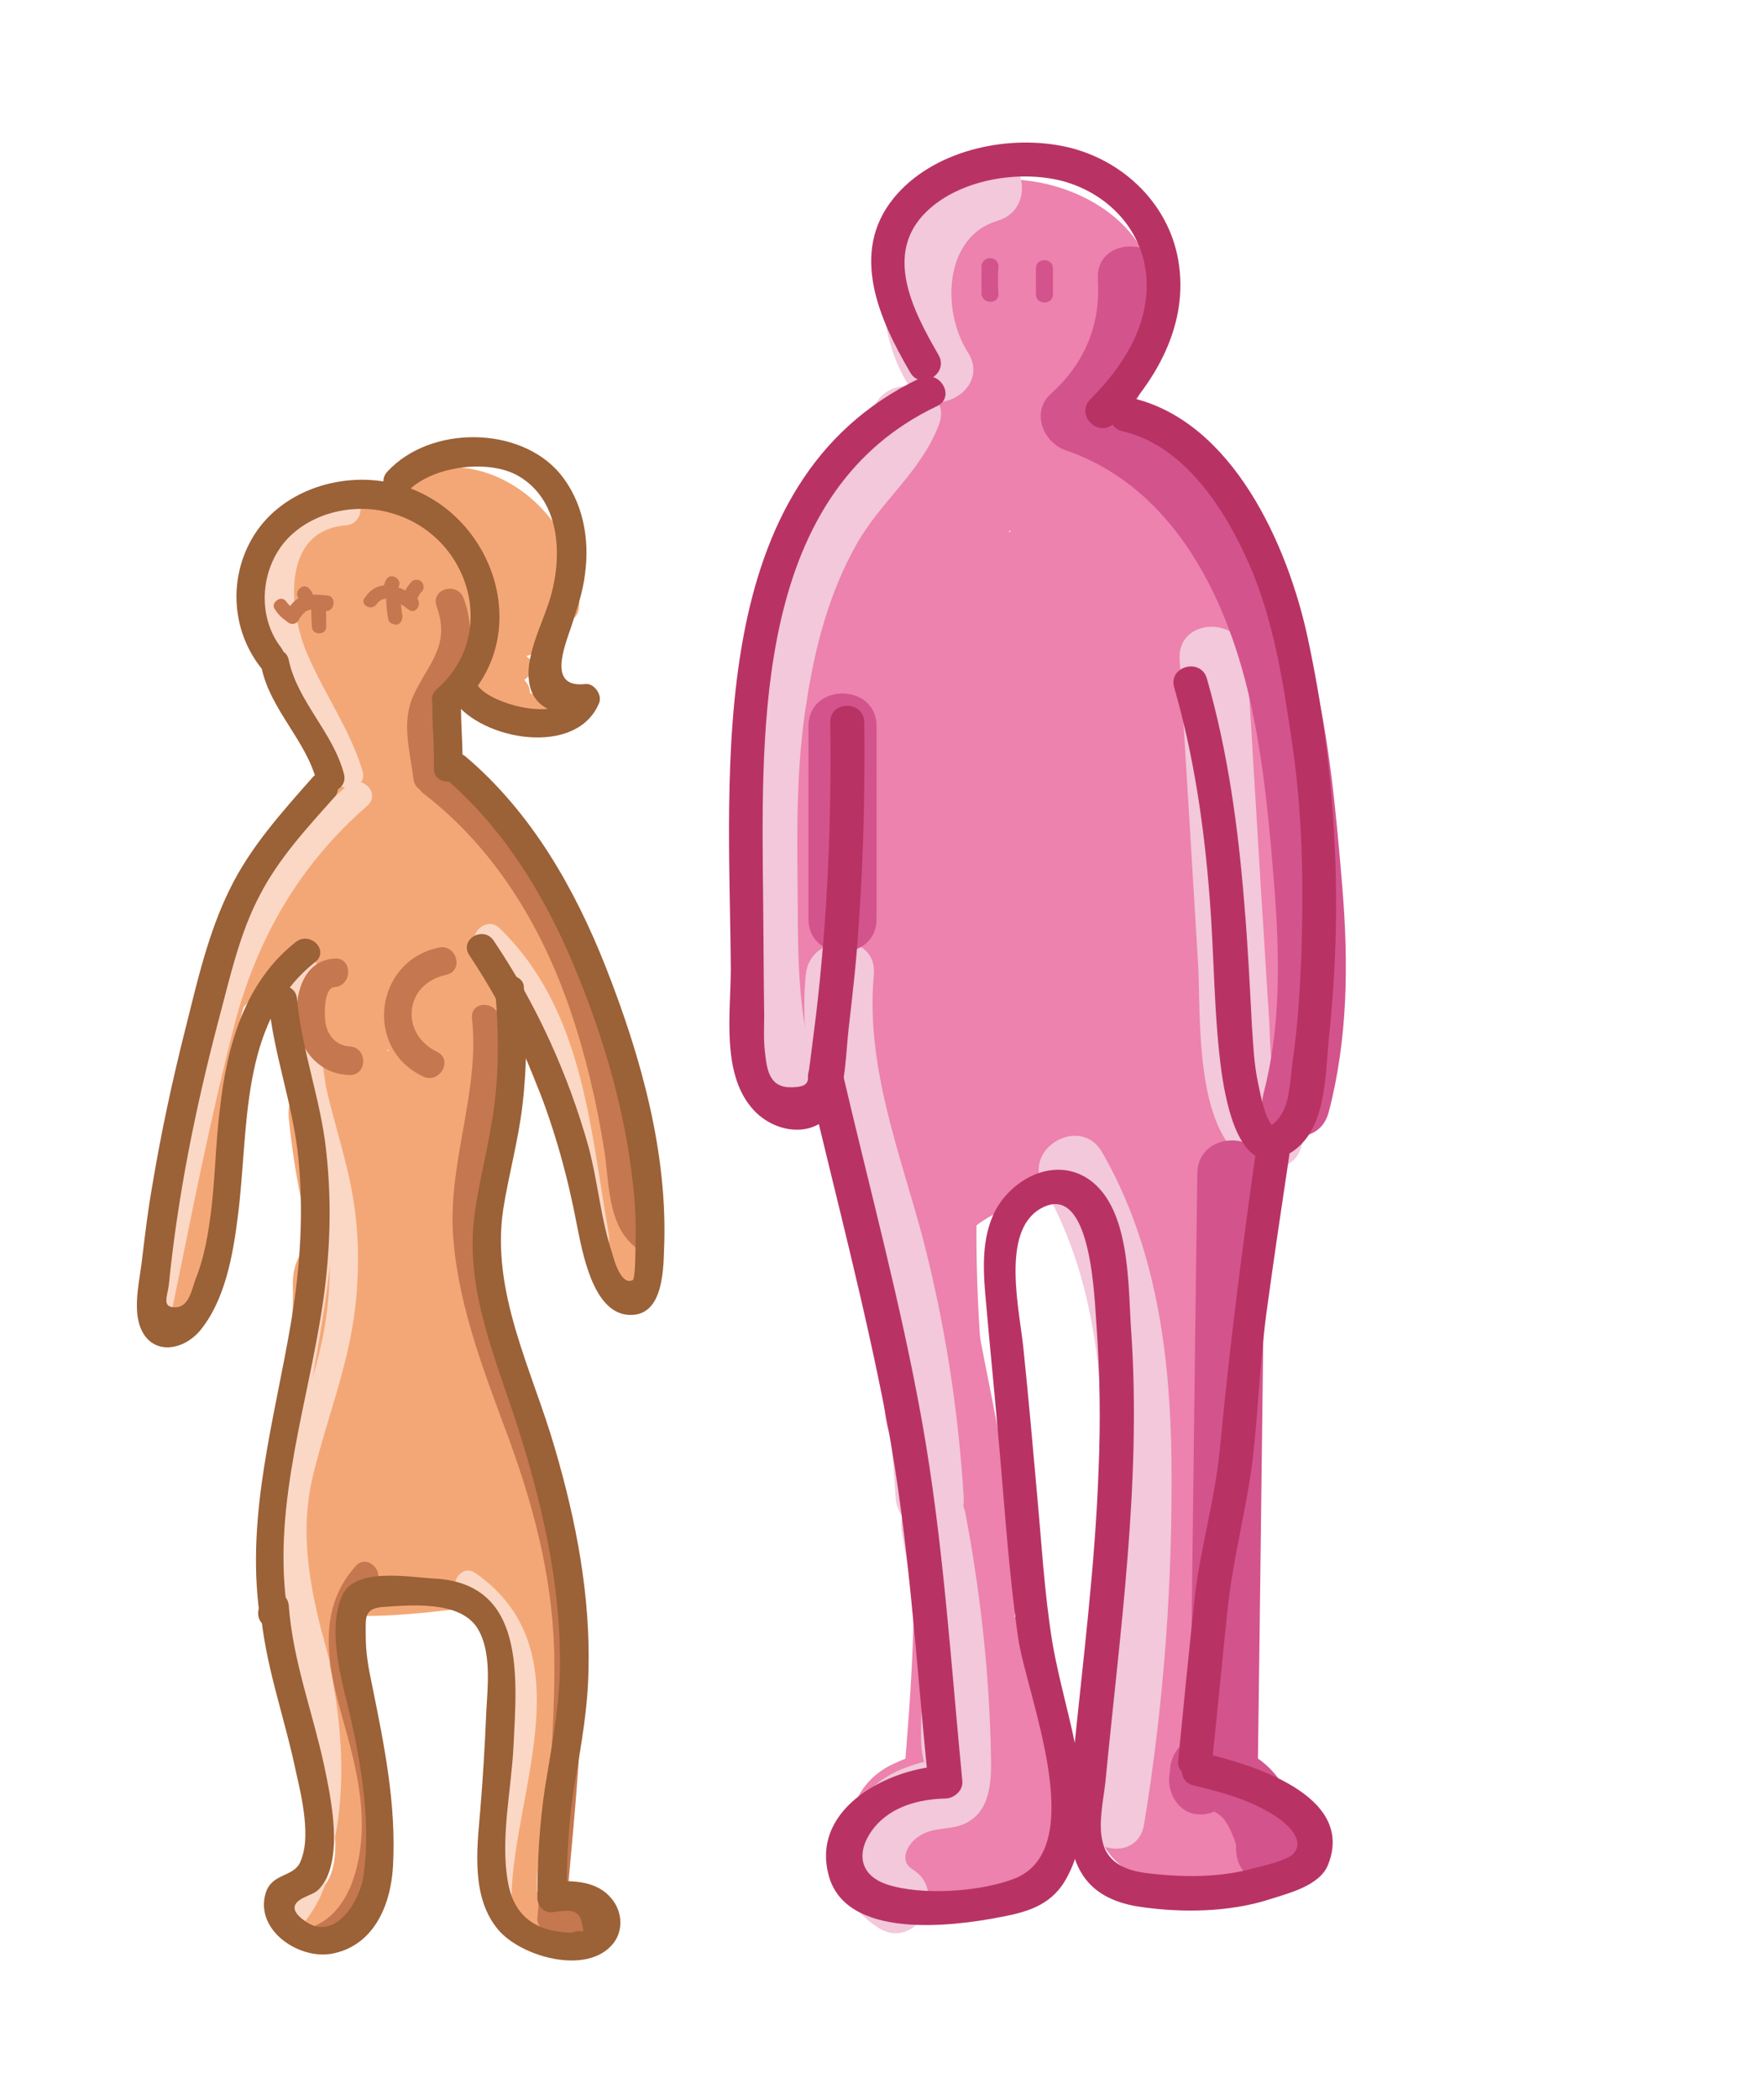 <?xml version="1.0" encoding="utf-8"?>
<!-- Generator: Adobe Illustrator 23.0.3, SVG Export Plug-In . SVG Version: 6.00 Build 0)  -->
<svg version="1.1" id="Calque_1" xmlns="http://www.w3.org/2000/svg" xmlns:xlink="http://www.w3.org/1999/xlink" x="0px" y="0px"
	 viewBox="0 0 259 308.1" style="enable-background:new 0 0 259 308.1;" xml:space="preserve">
<style type="text/css">
	.st0{fill:#EC82AD;}
	.st1{fill:#F2C8DA;}
	.st2{fill:#D3538D;}
	.st3{fill:#B83364;}
	.st4{fill:#F4A776;}
	.st5{fill:#FBD8C5;}
	.st6{fill:#C5774F;}
	.st7{fill:#9B6137;}
</style>
<g>
	<g>
		<g>
			<path class="st0" d="M143.8,44.1c2.5-0.4,0.1-0.4,1.5-2.1c0,0,0.9-0.1,1.1-0.2c2-0.9,6.7-0.2,8.1,1.7c0.6,0.9,0.8,1.9,0.9,3
				c0.1,0.9,0,1.8-0.3,2.6c-1,1.8-0.4,2.3,2,1.3c-0.2,0.5-5.7-6.2-6.1-7.1c0.3,1.3,0.7,2.5,1,3.8c0-0.4,0-0.7-0.1-1.1
				c-0.7,1.8-1.5,3.5-2.2,5.3c0.2-0.3,0.5-0.5,0.7-0.8c-2.4,0.6-4.8,1.3-7.3,1.9c0.3,0,0.6,0.1,0.9,0.1c4,0.6,8-1,9.2-5.2
				c1-3.5-1.2-8.6-5.2-9.2c-7.9-1.1-13.7,5.5-9.8,13.2c2.7,5.3,7.8,10.5,13.2,13c15.7,6.9,22-16.6,16.5-27.2
				c-5.5-10.7-23.9-14.7-33-6.1c-4.7,4.4-6.1,11.9-4.2,17.9c2.4,7.5,9.5,10.7,16.8,9.6c4-0.6,6.2-5.6,5.2-9.2
				C151.8,45,147.8,43.5,143.8,44.1L143.8,44.1z"/>
		</g>
	</g>
	<g>
		<g>
			<path class="st0" d="M143.7,50.3c0.8,1.1,2.6,3.1,2.6,4.6c0.3-1.3,0.7-2.5,1-3.8c0.9-1.3,0.2-0.3-0.7,0.3c-1,0.6-1.9,1.2-2.9,1.7
				c-2.2,1.2-4.4,2.4-6.7,3.4c-4,1.9-6.4,4.3-8.3,8.2c-4.2,8.8-9,17.8-11.1,27.3c-2.3,10.2-3,20.9-4.3,31.2
				c-1.4,10.8-3.1,21.6-2.8,32.5c0.3,9.6,15.3,9.6,14.9,0c-0.4-11.8,1.7-23.7,3.1-35.4c1.4-11.2,2-22.8,6.2-33.3
				c1.9-4.7,4.2-9.3,6.4-13.9c1-2.2,1.1-2.6,3.3-3.7c2.3-1.1,4.5-2.2,6.7-3.4c4.8-2.7,9.9-5.8,10-12c0-5.4-3.8-10.2-7-14.3
				c-2.5-3.2-7.9-2.6-10.6,0C140.5,42.8,141.2,47.1,143.7,50.3L143.7,50.3z"/>
		</g>
	</g>
	<g>
		<g>
			<path class="st0" d="M125.3,150.6c1.2-10.8,2.7-22.1,7-32.2c1.9-4.6,4.6-9.9,8.5-13.1c4-3.2,10.2-3.2,15-2.2
				c10.4,2.1,15.1,10.2,18.7,19.5c4.5,11.7,3.4,24.5,2.5,36.7c5,0,10,0,14.9,0c0.9-14.6,0.5-29.3-1.2-43.9
				c-1.7-13.7-3.6-28.3-11.2-40.1c-6.6-10.4-19.6-21.2-32.4-14.7c-5.8,3-11.5,8-16,12.7c-4.7,4.9-7.9,10.6-8.1,17.5
				c-0.2,5.8,6.5,9.2,11.2,6.5c6.5-3.7,14.2-4.7,21.5-4.9c7-0.2,14.1,0.5,19.2,5.7c3.5-3.5,7-7,10.6-10.6
				c-8.4-6.8-17.2-13.1-26.5-18.7c-6.6-4-13.6,3.8-10.2,10.2c2.6,5,7.8,8.7,11.5,13c4,4.7,7.5,9.7,10.7,14.9
				c5,8.2,17.9,0.7,12.9-7.5c-3.3-5.3-6.9-10.4-10.8-15.2c-1.9-2.3-3.8-4.5-5.8-6.6c-1.7-1.8-4.4-3.8-5.6-6
				c-3.4,3.4-6.8,6.8-10.2,10.2c8.2,5,16,10.4,23.5,16.4c7.3,5.9,17.6-3.6,10.6-10.6c-7.5-7.4-17.7-10.2-28-10.1
				c-10.5,0.1-21.6,1.7-30.9,7c3.7,2.2,7.5,4.3,11.2,6.5c0.1-4.1,3.9-7.2,6.7-9.7c2.7-2.4,7.6-8,11.6-7.3c3.7,0.6,7.4,5.1,9.4,7.9
				c2.9,4,4.7,8.5,6.1,13.2c6,20.5,6.4,43.3,5.1,64.5c-0.6,9.6,14.2,9.5,14.9,0c1.3-16,1.4-31.7-5.5-46.6
				c-2.7-5.8-5.3-11.4-10.2-15.5c-5.7-4.8-12.4-8-19.8-9c-7.1-0.9-14.9-0.4-21.3,3.2c-6.3,3.5-10.7,9.9-13.9,16.1
				c-6.9,13.4-9,28.4-10.7,43.2c-0.5,4,3.8,7.5,7.5,7.5C122.3,158.1,124.9,154.7,125.3,150.6L125.3,150.6z"/>
		</g>
	</g>
	<g>
		<g>
			<path class="st0" d="M123.8,158.2c9.5,4.8,21,5.2,31.5,5c9.8-0.2,21.6-2,26.6-11.8c6.6-12.9-10.8-14.8-19.2-15.2
				c-9.9-0.5-22.5,2.6-31-3.8c-1.3,4.6-2.5,9.3-3.8,13.9c11-1.1,21.9-0.9,32.8,0.9c4.3,0.7,9.5,2.2,13.8,0.9c4.9-1.4,6.6-6,7.1-10.7
				c0.5-4.2,0.8-9.6-2.4-13c-3.4-3.6-9.1-2.9-13.5-2.6c-5.2,0.4-10.5,1.3-15.6,2.2c-3.5,0.6-9.6,2.8-11.3-1.2c0.3,1.3,0.7,2.5,1,3.8
				c0-0.2,0-0.5,0-0.7c-0.7,1.8-1.5,3.5-2.2,5.3c-3,1.4-3.2,1.9-0.5,1.4c1.3-0.1,2.5-0.1,3.8-0.2c2.5-0.1,5,0,7.5,0.1
				c4,0.2,7.8,0.6,11.8,0.1c7.4-0.9,16.2-5.7,19.8-12.6c5.2-9.8-5.4-15.2-13.6-15.7c-9.1-0.6-17.6,3.2-26,5.9
				c-9.1,3-5.2,17.4,4,14.4c4.4-1.4,8.8-3.2,13.3-4.4c1.8-0.5,3.6-0.9,5.5-1c1.3-0.1,4.8,0.8,4.3-0.4c-0.3-1.9-0.5-3.8-0.8-5.8
				c-0.6,2.4-5.9,4.5-8,4.8c-4.5,0.7-9.4-0.3-13.9-0.4c-7-0.1-21.5-0.9-19.6,10.2c1.5,9.2,11.6,12.8,19.8,12.2
				c9.4-0.7,18.8-4.2,28.4-3.1c-1.3-0.3-2.5-0.7-3.8-1c0.3,0.2,0.5,0.3,0.8,0.5c-1.1-1.5-2.3-3-3.4-4.5c0.5,1.4-0.6,4.3-0.1,5.3
				c5.2-2.4,6.4-3.5,3.7-3.5c-0.8,0-1.5-0.1-2.3-0.2c-4.3-0.5-8.6-1.4-12.9-1.9c-9.1-1-18.2-1-27.3-0.1c-7.6,0.8-9.8,9.4-3.8,13.9
				c6.6,5,14.9,5.9,22.9,5.8c4.3,0,8.5-0.2,12.8-0.1c1.8,0.1,3.7,0.2,5.5,0.3c1.2,0.1,2.4,0.2,3.6,0.3c1.9,0.7,2,0.2,0.2-1.5
				c-0.3-1.9-0.5-3.8-0.8-5.8c-1.1,5-13.6,3.9-17.1,3.9c-6.5-0.1-14.1,0-20-3C122.7,140.9,115.2,153.8,123.8,158.2L123.8,158.2z"/>
		</g>
	</g>
	<g>
		<g>
			<path class="st0" d="M147.1,112.1c-0.5,2.5-0.1,3.2,1.1,2.1c0.9-0.6,1.8-1,2.8-1.3s2-0.6,3-0.7c1.9,0.2,2.2,0,1-0.4
				c1.1-4.2,2.2-8.3,3.3-12.5c-12.9,1.9-29.2,8.4-34.5,21.3c-1.5,3.8,1.7,8.2,5.2,9.2c4.3,1.2,7.7-1.5,9.2-5.2
				c1.3-3.1,7.5-5.7,10.2-7c4.4-2.1,9.1-3.2,13.9-3.9c6.1-0.9,6.5-8.7,3.3-12.5c-6-6.9-18.1-4-24.9,0.1c-8.2,4.9-10.1,13.9-4.1,21.4
				c2.5,3.2,7.9,2.6,10.6,0C150.2,119.6,149.6,115.2,147.1,112.1L147.1,112.1z"/>
		</g>
	</g>
	<g>
		<g>
			<path class="st0" d="M120.5,164.2c1.5,5.9,3.8,13.6,8.1,18c2,2.1,5.3,3.3,8.2,2.5s4.5-3.3,6.8-5c3.8-2.8,8.9-4.1,13.6-3.5
				c5.6,0.7,9.9,5.2,15.8,4.1c11.8-2.3,18.2-25.1,3-26.6c-3.2-0.3-6.3,0-9.4,0.9c-3.4,0.9-5.7,0.9-9.2,0.4c-7.3-1-14.6-1-22-0.1
				c-4,0.5-7.5,3.1-7.5,7.5c0,3.7,3.4,8,7.5,7.5c7-0.8,14-0.9,21,0c3.4,0.4,6.7,0.9,10.1,0.3c2.8-0.5,5.8-2.4,8.6-1.3
				c-1.5-1.1-3-2.3-4.5-3.4c0.1,0.2,0.2,0.5,0.3,0.7c-0.3-1.3-0.7-2.5-1-3.8c0,0.7-0.2,1.5-0.2,2.2c-0.1,0.5-0.3,1.1-0.4,1.6
				c0.8-0.1,1.5-0.2,2.3-0.4c0.1-0.3-5.6-2.6-6.3-2.9c-3.9-1.4-8.3-1.9-12.4-1.6c-4.2,0.3-8.1,1.2-12,2.9c-4,1.7-6.5,4.5-9.9,6.8
				c1.9-0.3,3.8-0.5,5.8-0.8c2.6,1.7,3.1,1.6,1.6-0.5c-0.5-1-1-2-1.4-3c-0.9-2.1-1.5-4.4-2.1-6.6C132.5,151,118.1,154.9,120.5,164.2
				L120.5,164.2z"/>
		</g>
	</g>
	<g>
		<g>
			<path class="st0" d="M126.5,179.5c1.3,14.8,6.2,28.9,7.3,43.7c0.6,7.6,0.4,15.2,0,22.8c-0.2,3.8-0.5,7.6-0.8,11.4
				c-0.1,1.3-0.2,2.5-0.4,3.8c0.9-1.2,1.8-2.4,2.6-3.7c-0.2-0.3-3.6,1.2-4,1.4c-6.4,2.9-8.5,10.7-4.1,16.4
				c4.5,5.8,12.3,5.3,18.7,3.8c7.5-1.7,11.7-6.4,12.2-14.2c0.5-7.3-3.2-13.5-4.1-20.5c-0.5-4-3.1-7.5-7.5-7.5c-3.6,0-8,3.4-7.5,7.5
				c0.7,5.5,2.6,10.5,3.8,16c0.2,1,0.4,1.9,0.4,2.9c0.1,0.7,0,1.4-0.2,2.1c0.5-0.5,1.1-0.9,1.6-1.4c0,0.1-3.3,0.9-3.6,0.9
				c-0.8,0.2-1.6,0.2-2.4,0.2c-1.3-0.1-1,0.3,0.8,1.1c0,1.3,0,2.6,0,4c-2.8,2.1-3.2,2.8-1.2,2c0.7-0.2,1.4-0.4,2-0.7
				c1.5-0.6,3-1.3,4.1-2.5c2.8-2.7,3-6.2,3.4-9.8c0.9-9.1,1.5-18.3,1.4-27.5c-0.2-17.9-6.1-34.6-7.6-52.2
				C140.6,170,125.6,169.9,126.5,179.5L126.5,179.5z"/>
		</g>
	</g>
	<g>
		<g>
			<path class="st0" d="M166.8,174.5c0,5.1,0,10.3,0,15.4c0,8.2,12.9,10.4,14.7,2c0.9-4.4,1.8-8.7,2.5-13.1c0.3-2.2,0.7-4.4,0.6-6.6
				c-0.1-1.5-0.9-3.5-0.7-4.9c0.5-4-3.8-7.5-7.5-7.5c-4.5,0-6.9,3.5-7.5,7.5c-0.4,3.1,0.9,5.9,0.4,9.1c-0.6,3.8-1.4,7.7-2.2,11.5
				c4.9,0.7,9.8,1.3,14.7,2c0-5.1,0-10.3,0-15.4C181.7,164.9,166.8,164.9,166.8,174.5L166.8,174.5z"/>
		</g>
	</g>
	<g>
		<g>
			<path class="st0" d="M162.2,169c0.3,12.3,0.7,24.6,1,36.9c0.2,6.4,0.5,12.7-0.1,19.1c-0.6,6-1.7,12-2.4,18
				c-0.7,5.8,0.5,11.6,0.2,17.5c-0.3,5.3-0.6,10.4,4.3,13.8c6.8,4.6,28.9,5.1,24.3-8.2c-3.1-9.1-17.5-5.2-14.4,4
				c0.1,0.2,0.1,0.4,0.2,0.7c0.3-1.9,0.5-3.8,0.8-5.8c-0.1,0.2-0.2,0.4-0.4,0.7c1.5-1.1,3-2.3,4.5-3.4c-0.8,0.2-6-0.4-6.2-0.1
				c1.2,2.8,1.7,3.2,1.6,1.4c0.1-1,0.1-1.9,0.2-2.9c0.2-4.5-0.5-8.9-0.5-13.4c0-8.3,2.5-16.7,3-25c1.1-17.5-0.6-35.5-1.1-53.1
				C176.9,159.5,161.9,159.4,162.2,169L162.2,169z"/>
		</g>
	</g>
	<g>
		<g>
			<path class="st0" d="M169.2,208.2c0.1,3.5-0.3,6.7-1.8,9.9c4.6,1.3,9.3,2.5,13.9,3.8c2-16.8,4.1-33.6,6.1-50.4
				c0.5-4-3.8-7.5-7.5-7.5c-4.4,0-7,3.4-7.5,7.5c-2,16.8-4.1,33.6-6.1,50.4c-0.9,7.4,10.8,10.2,13.9,3.8c2.7-5.6,4-11.2,3.9-17.4
				C184,198.6,169.1,198.5,169.2,208.2L169.2,208.2z"/>
		</g>
	</g>
	<g>
		<g>
			<path class="st0" d="M128.5,173.2c-0.4,11.6,0.1,23.2,1.5,34.7c0.5,4,3.1,7.5,7.5,7.5c3.7,0,8-3.4,7.5-7.5
				c-1.4-11.5-1.9-23.1-1.5-34.7C143.7,163.5,128.8,163.5,128.5,173.2L128.5,173.2z"/>
		</g>
	</g>
	<g>
		<g>
			<path class="st1" d="M143.9,22.7c-14.1,4.2-17.9,22.2-10.4,34c3.5,5.4,12.1,0.4,8.6-5c-3.9-6.1-3.5-17,4.4-19.3
				C152.7,30.5,150.1,20.8,143.9,22.7L143.9,22.7z"/>
		</g>
	</g>
	<g>
		<g>
			<path class="st1" d="M128.2,60c-1.4,3.7-4.9,6.4-7.3,9.4c-2.2,2.8-4.1,5.9-5.6,9.2c-3.7,8-5.8,16.6-7,25.3
				c-1.2,8.8-1.3,17.7-1.1,26.5c0.2,9.3,0,18.9,2.5,27.8c1.8,6.1,11.4,3.5,9.6-2.6c-2.4-8.3-2.1-17.4-2.2-26.1s-0.1-17.6,1.3-26.3
				c1.2-8,3.3-16.1,7.3-23.2c3.5-6.3,9.4-10.6,12.1-17.5C140.2,56.7,130.5,54.1,128.2,60L128.2,60z"/>
		</g>
	</g>
	<g>
		<g>
			<path class="st1" d="M118.3,143.1c-1.2,12.9,3,25.1,6.5,37.4c3.7,12.9,5.9,26,6.7,39.3c0.4,6.4,10.4,6.4,10,0
				c-0.8-13-2.8-25.8-6.1-38.4c-3.4-12.6-8.3-25-7.1-38.3C128.9,136.7,118.9,136.8,118.3,143.1L118.3,143.1z"/>
		</g>
	</g>
	<g>
		<g>
			<path class="st1" d="M132.4,224.9c1.4,7.6,2.4,15.3,2.9,23c0.2,3.1-0.5,7.9,0.4,10.8c-0.5,2.3,0,2.6,1.4,0.8
				c1.8-1.2,1.8-1.5-0.1-1c-1.4,0-2.8,0.5-4.1,1c-10.1,3.7-13.8,17.2-3.9,23.5c5.4,3.4,10.4-5.2,5-8.6c-2.1-1.3-0.7-3.7,0.7-4.7
				c1.9-1.4,3.8-1.1,5.8-1.6c4.8-1.3,5.1-6,5-10.2c-0.2-11.9-1.5-23.8-3.7-35.5C140.9,216,131.3,218.7,132.4,224.9L132.4,224.9z"/>
		</g>
	</g>
	<g>
		<g>
			<path class="st1" d="M153.2,174.2c7.3,12.7,8.8,27.3,8.8,41.7c0.1,16.4-1,32.9-3.6,49.2c-1,6.3,8.6,9,9.6,2.6
				c2.9-17.7,4.2-35.6,4-53.5c-0.2-15.6-2.3-31.4-10.2-45.1C158.6,163.6,150,168.6,153.2,174.2L153.2,174.2z"/>
		</g>
	</g>
	<g>
		<g>
			<path class="st1" d="M173.2,96.8c0.9,14.8,1.8,29.7,2.7,44.5c0.5,7.9-1,29.2,10.6,30.1c6.4,0.5,6.4-9.5,0-10
				c-0.3,0-0.5,0-0.8-0.1c1.2,0.5,2.3,1,3.5,1.5c-3-3-2.6-9.9-2.9-13.8c-0.4-5.8-0.7-11.6-1.1-17.4c-0.7-11.6-1.4-23.2-2.1-34.8
				C182.8,90.4,172.8,90.4,173.2,96.8L173.2,96.8z"/>
		</g>
	</g>
	<g>
		<g>
			<path class="st2" d="M161.2,41c0.4,6.7-1.9,12.3-6.9,16.8c-3,2.7-1.1,7.2,2.2,8.3c16.2,5.6,24,22.3,27.3,37.9
				c1.9,9,2.7,18.3,3.4,27.4c0.7,9.8,0.8,19.6-1.7,29.2c-1.6,6.2,8,8.9,9.6,2.6c2.8-10.7,2.9-21.8,2-32.8c-0.9-10.9-1.9-22-4.5-32.7
				c-4.5-18.1-15.2-35.1-33.5-41.4c0.7,2.8,1.5,5.5,2.2,8.3c6.8-6.1,10.4-14.8,9.8-23.8C170.8,34.6,160.8,34.6,161.2,41L161.2,41z"
				/>
		</g>
	</g>
	<g>
		<g>
			<path class="st2" d="M118.7,106.6c0,9.4,0,18.9,0,28.3c0,6.4,10,6.4,10,0c0-9.4,0-18.9,0-28.3
				C128.7,100.2,118.7,100.2,118.7,106.6L118.7,106.6z"/>
		</g>
	</g>
	<g>
		<g>
			<path class="st2" d="M175.8,172.2c-0.4,28.6-0.7,57.1-1.1,85.7c-0.1,6.4,9.9,6.4,10,0c0.4-28.6,0.7-57.1,1.1-85.7
				C185.9,165.8,175.9,165.8,175.8,172.2L175.8,172.2z"/>
		</g>
	</g>
	<g>
		<g>
			<path class="st2" d="M177.1,254.8c-0.1,0-0.2,0-0.3,0c-1.3,0-2.6,0.6-3.5,1.5c-0.9,0.9-1.5,2.3-1.5,3.5c0.1,1.3,0.5,2.6,1.5,3.5
				s2.2,1.5,3.5,1.5c0.1,0,0.2,0,0.3,0c1.3,0,2.6-0.6,3.5-1.5s1.5-2.3,1.5-3.5c-0.1-1.3-0.5-2.6-1.5-3.5
				C179.7,255.4,178.5,254.8,177.1,254.8L177.1,254.8z"/>
		</g>
	</g>
	<g>
		<g>
			<path class="st2" d="M177.8,266.1c0.6-0.2,0.4-0.3,0.8,0c0.3,0.2,0.6,0.4,1,0.8c0.5,0.6,1,1.5,1.3,2.3c0.1,0.3,0.3,0.6,0.4,1
				c0.3,0.7,0,1.4,0.3,0c-0.5,2.6,0.7,5.4,3.5,6.1c2.4,0.7,5.6-0.8,6.1-3.5c0.8-4.4-1.3-9.2-4.1-12.5c-2.9-3.4-7.5-5.1-11.9-3.8
				C169,258.4,171.6,268,177.8,266.1L177.8,266.1z"/>
		</g>
	</g>
	<g>
		<g>
			<path class="st2" d="M152.1,39.4c0,1.3,0,2.5,0,3.8c0,1.6,2.5,1.6,2.5,0c0-1.3,0-2.5,0-3.8C154.6,37.8,152.1,37.8,152.1,39.4
				L152.1,39.4z"/>
		</g>
	</g>
	<g>
		<g>
			<path class="st2" d="M144.1,39.1c0,1.3,0,2.7,0,4c0.1,1.6,2.6,1.6,2.5,0c-0.1-1.3-0.1-2.7,0-4C146.6,37.5,144.2,37.5,144.1,39.1
				L144.1,39.1z"/>
		</g>
	</g>
	<g>
		<g>
			<path class="st3" d="M137.8,52.1c-3.7-6.4-8.2-14.9-1.7-21.1c4.9-4.7,13.6-6.1,20-4.4c6.5,1.8,11.6,7,12.2,13.9
				c0.6,7.1-3.4,13.3-8.2,18.1c-2.3,2.3,1.2,5.8,3.5,3.5c6.3-6.3,11-14.7,9.4-23.9c-1.5-8.7-8.7-15.2-17.2-16.8
				c-8.4-1.6-19,0.8-24.6,7.7c-6.5,8-2.1,17.8,2.4,25.5C135.1,57.4,139.4,54.9,137.8,52.1L137.8,52.1z"/>
		</g>
	</g>
	<g>
		<g>
			<path class="st3" d="M135.1,55.5c-32,15.2-28,57.5-27.8,86.7c0,6.5-1.5,15.7,3.5,20.9c3.5,3.6,9.7,4,12-1
				c1.4-3.2,1.4-7.6,1.8-11.1c0.6-5.2,1.2-10.4,1.5-15.6c0.7-9.8,0.9-19.6,0.8-29.4c-0.1-3.2-5-3.2-5,0c0.2,14.4-0.4,28.8-2.1,43.1
				c-0.3,2.4-0.6,4.8-0.9,7.1c-0.4,2.4,0.3,3.3-2.6,3.4c-3.3,0.1-3.7-2.4-4-5.3c-0.2-1.7-0.1-3.5-0.1-5.3
				c-0.1-7.1-0.1-14.2-0.2-21.3c-0.2-24.2,0-55.8,25.4-68C140.5,58.4,138,54.1,135.1,55.5L135.1,55.5z"/>
		</g>
	</g>
	<g>
		<g>
			<path class="st3" d="M164.8,63.3c9.1,2.1,15.1,11.5,18.6,19.5c3.6,8.2,5,17.3,6.3,26.2c1.5,10.1,1.7,20.1,1.4,30.3
				c-0.2,5.5-0.5,10.9-1.3,16.4c-0.3,2.2-0.4,5.5-1.4,7.4c-0.9,1.7-1.6,2.1-3.3,2.9c0.8,0,1.7,0,2.5,0c-1.8-1-2.5-5.2-2.9-7.1
				c-0.6-2.8-0.7-5.7-0.9-8.5c-0.3-5.9-0.6-11.8-1.1-17.7c-0.9-11.2-2.4-22.3-5.5-33.1c-0.9-3.1-5.7-1.8-4.8,1.3
				c2.9,10.1,4.4,20.4,5.2,30.8c0.7,8.6,0.6,17.5,1.8,26c0.7,4.6,2.7,15.1,9.2,12c6.4-3,5.9-11.9,6.6-18.2c2-19.4,0.9-38.8-3.2-57.9
				c-2.9-13.5-11-31.8-25.9-35.2C163,57.8,161.7,62.6,164.8,63.3L164.8,63.3z"/>
		</g>
	</g>
	<g>
		<g>
			<path class="st3" d="M118.7,158.6c3.9,16.6,8.3,33.1,11.5,49.9c3.3,17.5,4.3,35.5,6.1,53.2c0.8-0.8,1.7-1.7,2.5-2.5
				c-8,0.2-19.6,6-17.2,15.8c2.3,9.8,18.2,7.8,25.3,6.4c4.3-0.8,7.8-1.9,9.9-6.1c2.7-5.2,2.5-11.3,1.5-16.9
				c-1-5.8-2.8-11.5-3.8-17.4c-1.2-7.4-1.6-15-2.3-22.4c-0.6-6.8-1.2-13.5-1.9-20.3c-0.5-5.6-3.5-17.5,2.5-20.9
				c7.6-4.3,7.9,13.9,8.2,17.3c0.5,7,0.6,14,0.3,21c-0.5,14.1-2.3,28.1-3.7,42.1c-1,9.7-2.5,20.3,9.8,22.1c6.1,0.9,13.1,0.8,19-1.1
				c2.8-0.9,7.4-2,8.6-5.1c4.1-10.3-11.6-14.8-18.4-16.4c-3.1-0.7-4.4,4.1-1.3,4.8c4.3,1,9,2.3,12.7,5c1.3,1,3.6,3.2,1.9,5
				c-0.9,1-4.5,1.8-5.7,2.1c-4.8,1.4-10.4,1.4-15.4,0.8c-3-0.3-6.1-1.3-6.9-4.6c-0.7-2.7,0.1-6.1,0.4-8.8c2.1-21.9,5.3-43.9,3.8-66
				c-0.5-6.6,0-18-6.1-22.4c-5.2-3.7-11.9,0-14.2,5.2c-1.8,4.1-1.4,8.8-1,13.1c0.5,5.8,1.1,11.6,1.6,17.4c1,10.5,1.6,21.2,3.1,31.6
				c1.2,8.2,10.6,30.6-0.4,35.2c-5,2-13.8,2.6-18.9,0.9c-4.4-1.5-4.4-5.2-1.8-8.4c2.6-3.1,6.6-4.1,10.4-4.2c1.2,0,2.6-1.1,2.5-2.5
				c-1.7-17.5-2.8-35.3-5.9-52.7c-3.1-17.4-7.8-34.6-11.8-51.8C122.8,154.1,118,155.5,118.7,158.6L118.7,158.6z"/>
		</g>
	</g>
	<g>
		<g>
			<path class="st3" d="M178,258.3c0.8-7.5,1.5-15.1,2.3-22.6c0.8-7.2,2.7-14.1,3.6-21.3c0.9-7.6,1.1-15.2,2.2-22.8
				c1-7.3,2.1-14.7,3.2-22c0.4-3.1-4.3-4.5-4.8-1.3c-2.1,14.8-4,29.6-5.4,44.5c-0.7,7.1-2.7,13.9-3.6,21c-0.9,8.2-1.7,16.4-2.5,24.5
				C172.6,261.5,177.6,261.5,178,258.3L178,258.3z"/>
		</g>
	</g>
</g>
<g>
	<g>
		<g>
			<path class="st4" d="M62.7,105.5c-1.8-3.3-3.6-6.6-5.1-10.1c-0.7-1.4-1.3-2.8-1.8-4.3c-0.3-0.9-0.8-1.8-1.1-2.8
				c-0.4-2.1-0.8-1.6-1.2,1.5c-1.3,0.8-2.4,1.4-3.7,2.2c0.5-0.3,3.4-0.6,3.7-1c0.2,0,0.3,0,0.5-0.1c-0.7-0.6-1.3-1.2-1.9-1.8
				c0,0,0.6,2.4,0.6,2.6c0.2,0.5,0.2,0.9,0,1.3c0.5-0.9,0.3-0.8-0.3,0.2c-4.7,5-4.3,12.3-1.6,18.2c1.8,4.1,7.9,5.1,11.5,3
				c4.2-2.5,4.9-7.3,3-11.5c0.4,0.8,0,1,0.4,0.3c1.1-2,2.6-3.4,3.3-5.8c1.1-3.7,0.7-8-0.3-11.6c-2.3-8.8-9.6-12.7-18.3-11.3
				c-8.9,1.3-14.7,7.8-12.2,17c2.1,7.7,6.2,15.4,10.1,22.3C53.5,123.3,68,114.9,62.7,105.5L62.7,105.5z"/>
		</g>
	</g>
	<g>
		<g>
			<path class="st4" d="M47.1,116.4c-4.1,10.6-5,22.1-4.2,33.4c0.4,4.8,0.8,9.9,3.4,14.1c3.2,5,9.3,7.9,15.2,6.2
				c11.6-3.2,14.7-16,13.4-26.5c-1.5-11.1-5.4-22-9.7-32.3c-1.7-4.2-5.6-7.1-10.3-5.9c-3.9,1.1-7.5,6.1-5.9,10.3
				c2.9,7.1,5.4,14.4,7.5,21.8c0.8,3.2,1.8,6.5,2,9.9c0.1,1.4,0.2,2.8-0.3,4.2c0.1-0.2-1.3,3.1-1.3,2.7c0-0.9,2.9,0.4,3.1,0.3
				c0.4-0.3,0-0.8-0.2-1.8c-0.4-2.4-0.6-6.5-0.6-9.6c-0.1-7.6,1.1-14.9,3.9-22c1.7-4.2-1.8-9.2-5.9-10.3
				C52.7,109.3,48.8,112.2,47.1,116.4L47.1,116.4z"/>
		</g>
	</g>
	<g>
		<g>
			<path class="st4" d="M42.4,164.1c0.8,8,2.3,15.7,4.9,23.3c1.5,4.6,7.7,8.5,12.3,5c11.1-8.4,16.3-21.4,12.4-35
				c-5.1,2.2-10.2,4.3-15.3,6.5c0.1,0.2,0.1,0.3,0.2,0.4c0-2.8,0-5.6,0-8.5c-0.1,0.1-0.2,0.3-0.3,0.3c-5.9,9.1,8.6,17.5,14.5,8.5
				c1.9-3,1.4-6.1,0.1-9.2c-1.6-3.8-7-4.9-10.5-3.4c-3.8,1.7-6,5.8-4.9,9.9c1.6,5.8,0.3,12.3-4.7,16.1c4.1,1.7,8.2,3.4,12.3,5
				c-2-6.1-3.5-12.4-4.3-18.9c-0.5-4.5-3.5-8.4-8.4-8.4C46.5,155.7,41.9,159.5,42.4,164.1L42.4,164.1z"/>
		</g>
	</g>
	<g>
		<g>
			<path class="st4" d="M50.5,189.3c-0.5,5.5,0,11,1,16.5c1.8,9.5,16.3,7,16.4-2.3c0.1-6.2,0.2-12.4,0.3-18.6
				c-5.4,0.8-11,1.5-16.4,2.3c1.1,3,2.1,5.9,3.2,9c3,8.5,16.8,7.7,16.4-2.3c-0.1-3.3-0.6-6.5-1.4-9.7c-2.4-9.1-16.5-7.3-16.4,2.3
				c0,14.7,2.4,29.4,7.4,43.3c2.7-3.5,5.4-7,8-10.6c-4.7,0.5-9.4,0.8-14.2,1c-0.4,0-2.9-0.2-3.2,0.1c1-1.4,4.4,8.8,4.3,2.2
				c0-2.3,0.1-4.5,0.4-6.8c1.1-9.1,3.4-17.8,3.3-27.1c-5.4,0.8-11,1.5-16.4,2.3c3.1,8.6,5.2,17.6,6,26.7c0.4,4.5,3.6,8.4,8.4,8.4
				c4.2,0,8.8-3.9,8.4-8.4c-0.9-10.6-3-21.1-6.6-31.2c-3-8.5-16.7-7.7-16.4,2.3c0.3,12.2-4.4,24-3.6,36.1
				c0.5,6.8,4.4,11.8,11.5,12.3c5.9,0.4,12.3-0.5,18.3-1.1c5-0.5,10.1-5,8-10.6c-4.4-12.6-6.7-25.6-6.8-38.9
				c-5.4,0.8-11,1.5-16.4,2.3c0.5,1.8,0.8,3.4,0.8,5.3c5.4-0.8,11-1.5,16.4-2.3c-1.1-3-2.1-5.9-3.2-9c-3.1-8.7-16.3-7.6-16.4,2.3
				c-0.1,6.2-0.2,12.4-0.3,18.6c5.4-0.8,11-1.5,16.4-2.3c-0.8-4-0.8-8-0.4-12c0.4-4.5-4.1-8.4-8.4-8.4
				C54,180.9,50.9,184.8,50.5,189.3L50.5,189.3z"/>
		</g>
	</g>
	<g>
		<g>
			<path class="st4" d="M81.6,227.8c0.6-6.6-0.2-13.5-2.4-19.8c-2.1-5.8-5.4-11-6.7-17.1c-0.9-4.4-6.2-7-10.3-5.9
				c-4.6,1.3-6.8,5.9-5.9,10.3c1.2,5.7,4.1,10.6,6.3,16c2.2,5.3,2.7,10.7,2.3,16.4c-0.4,4.5,4.1,8.4,8.4,8.4
				C78.1,236.2,81.2,232.4,81.6,227.8L81.6,227.8z"/>
		</g>
	</g>
	<g>
		<g>
			<path class="st4" d="M45.3,282.9c8.8-1.8,8.5-12.2,7.1-19.2c-2.2-11.3-5.1-22.1-6.1-33.6c-0.3-2.7-4.4-2.7-4.2,0
				c0.8,8.2,1.9,16.3,3.8,24.3c1.3,5.8,7.7,22.5-1.7,24.4C41.5,279.4,42.6,283.4,45.3,282.9L45.3,282.9z"/>
		</g>
	</g>
	<g>
		<g>
			<path class="st4" d="M40.8,230.1c-0.7,3.9-0.3,7.2,1.5,10.6c0.8,1.6,3.4,1.3,3.9-0.5c0.5-2.3,1.3-4,2.7-5.9
				c-1.3-0.3-2.6-0.7-3.9-1.1c0,8,1.6,15.8,2.9,23.7c0.8,4.4,1.4,8.8,1.5,13.2c0.1,4,0.5,9.3-2.8,12.2c-2,1.8,0.9,4.7,2.9,2.9
				c5.9-5.2,4.3-15.9,3.4-22.8c-1.3-9.8-3.8-19.4-3.8-29.2c0-2.3-2.8-2.6-3.9-1.1c-1.6,2.1-2.5,4.3-3.1,6.8c1.3-0.2,2.5-0.3,3.9-0.5
				c-1.3-2.4-1.6-4.7-1.1-7.4C45.4,228.6,41.3,227.4,40.8,230.1L40.8,230.1z"/>
		</g>
	</g>
	<g>
		<g>
			<path class="st4" d="M73.5,234c0,2.9,0.3,5.9,1,8.7c1.3-0.5,2.5-1.1,3.9-1.6c-1.4-2.8-2.8-5.8-4.3-8.6c-0.6,1.1-1.2,2.1-1.8,3.2
				c1,0.1,2.7,2.4,3.4,3.1c1.3,1.3,2.3,2.7,3.4,4.1c0.9,1.3,2.7,1.4,3.6,0c1.2-1.8,0.5-4,0.3-6c-0.4-2.8-0.8-5.4-1.3-8.2
				c-1.3,0.5-2.5,1.1-3.9,1.6c1.5,3.4,2.5,7,3,10.8c1.3-0.2,2.8-0.3,4.1-0.6c-0.9-3.3-2.1-6.3-3.7-9.3c-1.3-2.4-4.9-0.3-3.6,2.1
				c1.3,2.7,2.4,5.4,3.3,8.3c0.6,2.2,4.4,1.8,4.1-0.6c-0.6-4.5-1.8-8.7-3.6-12.9c-1-2.3-4.2-0.5-3.9,1.6c0.3,1.9,0.6,3.9,0.9,5.8
				c0.2,1.2,1.2,4.3,0.6,5.3c1.2,0,2.4,0,3.6,0c-2.5-3.3-6-8.8-10.4-9.3c-1.7-0.3-2.4,1.9-1.8,3.2c1.4,2.8,2.8,5.8,4.3,8.6
				c1.1,2.3,4.3,0.6,3.9-1.6c-0.5-2.5-0.8-5-0.8-7.6C77.7,231.4,73.5,231.4,73.5,234L73.5,234z"/>
		</g>
	</g>
	<g>
		<g>
			<path class="st4" d="M77,232.1c0,8.7,0,17.5,0,26.2c0,2.7,4.2,2.7,4.2,0c0-6,0.4-12.1,1.3-18c-1.3,0-2.7,0-4,0
				c2.7,6.5,0.2,12.7-2.5,18.7c1.3,0.2,2.5,0.3,3.9,0.5c-1.3-5.9-2.1-11.9-2.2-18c-1.3,0.2-2.8,0.3-4.1,0.6
				c2.6,6.8,3.4,13.7,2.7,20.9c-0.8,6.6-2,13-1.1,19.7c1.3-0.3,2.7-0.8,4-1.1c-1.3-9.1-1.7-18.3-1.3-27.5c0.1-2.7-4.1-2.7-4.2,0
				c-0.3,9.6,0.2,19.1,1.4,28.6c0.3,2.7,4.4,1.5,4-1.1c-1-7.3,1.1-14.4,1.5-21.6c0.3-6.5-0.8-12.8-3.1-18.9
				c-0.8-2.1-4.1-1.9-4.1,0.6c0.1,6.5,0.8,12.8,2.3,19.1c0.4,1.7,3.1,2.2,3.9,0.5c3.1-7,6.1-14.4,2.9-22c-0.7-1.6-3.7-2.3-4,0
				c-0.8,6.4-1.3,12.7-1.3,19.1c1.4,0,2.8,0,4.2,0c0-8.7,0-17.5,0-26.2C81.2,229.4,77,229.4,77,232.1L77,232.1z"/>
		</g>
	</g>
	<g>
		<g>
			<path class="st4" d="M78.1,279.9c0.5,1.3,1.3,2.3,2.8,2.8c0.9,0.3,2.4,0.3,3.1,1c0.3-1.2,0.6-2.3,0.9-3.5c-2,0.3-3.9-0.3-5.3-1.8
				c-1.9-1.9-4.9,1-2.9,2.9c2.5,2.5,5.9,3.5,9.4,2.8c1.6-0.3,1.9-2.4,0.9-3.5c-0.7-0.8-1.6-1.3-2.6-1.5c-0.4-0.1-0.8-0.2-1.2-0.3
				c-0.3-0.1-1-0.3-1-0.3C81.2,276.3,77.1,277.4,78.1,279.9L78.1,279.9z"/>
		</g>
	</g>
	<g>
		<g>
			<path class="st4" d="M28.9,191.3c-0.1-5.9,0.8-12.4,2.8-18c-1.3,0-2.7,0-4,0c2,5.6-3.4,13.6-5.7,18.8c1.3,0.3,2.6,0.7,3.9,1.1
				c1.3-11.3,3.9-22.4,7.5-33.2c-1.3,0-2.7,0-4,0c1.7,5.9-0.5,12.7-1.4,18.6c-0.4,2.6,3.6,3.8,4,1.1c1.1-6.7,3.4-14.2,1.4-20.9
				c-0.6-2-3.4-1.9-4,0c-3.8,11.1-6.2,22.6-7.6,34.3c-0.3,2,3.1,2.9,3.9,1.1c2.8-6.4,8.6-14.8,6.1-22c-0.7-2-3.4-2-4,0
				c-2.1,5.9-3.1,12.9-2.9,19.1C24.8,194,28.9,194,28.9,191.3L28.9,191.3z"/>
		</g>
	</g>
	<g>
		<g>
			<path class="st4" d="M33.9,165.1c-0.1-11.1,1.2-22.9,10.1-30.7c-1-1-2-2-2.9-2.9c-4,4.7-7.7,9.4-9.7,15.3c-0.7,1.9,2.1,3.6,3.5,2
				c3.9-4.4,8.1-8.5,12.7-12.1c2.1-1.7-0.8-4.6-2.9-2.9c-4.6,3.7-8.8,7.6-12.7,12.1c1.2,0.7,2.3,1.3,3.5,2c1.8-5.2,5.2-9.3,8.6-13.5
				c1.8-2.1-0.9-4.8-2.9-2.9c-9.7,8.5-11.5,21.4-11.4,33.6C29.7,167.8,33.9,167.8,33.9,165.1L33.9,165.1z"/>
		</g>
	</g>
	<g>
		<g>
			<path class="st4" d="M48.4,135.3c-0.1-2.3-0.2-4.7-0.3-7c-0.1-1.4-1.8-2.8-3.2-1.8c-7,5.3-11.5,12.3-15.8,19.7
				c-1.4,2.3,2.3,4.4,3.6,2.1c3-5,6.2-9.9,9.6-14.7c3.2-4.5,6.3-10.5,11.2-13.3c2.3-1.3,0.3-4.9-2.1-3.6c-4.8,2.8-7.8,8-11,12.3
				c-3.9,5.6-7.7,11.3-11.3,17.2c1.2,0.7,2.4,1.4,3.6,2.1c4-6.7,8-13.5,14.3-18.2c-1.1-0.6-2.1-1.2-3.2-1.8c0.1,2.3,0.2,4.7,0.3,7
				C44.3,138,48.5,138.1,48.4,135.3L48.4,135.3z"/>
		</g>
	</g>
	<g>
		<g>
			<path class="st4" d="M69.3,130c0.3,1.3,0.3,1.5,1,2.6c1.1,2,4.7,0.7,3.9-1.6c-2.2-5.8-4.5-11.6-6.9-17.3c-1,0.8-2,1.6-3.1,2.3
				c9.6,6.9,13.2,18.3,15.2,29.3c1.2-0.7,2.3-1.3,3.5-2c-3.9-3.2-7.4-6.6-10.6-10.5c-1,1-2,2-2.9,2.9c2.5,2.8,5,5.7,7.5,8.5
				c1.7,1.9,4.3-0.5,3.3-2.5c-2.9-6.2-5.5-12.6-7.8-19c-1.2,0.7-2.3,1.3-3.5,2c4.3,4.9,6.7,10.8,9.1,16.8c1,2.5,5,1.4,4-1.1
				c-2.6-6.7-5.4-13.2-10.1-18.7c-1.3-1.5-4.2,0.1-3.5,2c2.3,6.8,5.1,13.5,8.2,20c1.1-0.8,2.2-1.7,3.3-2.5c-2.5-2.8-5-5.7-7.5-8.5
				c-1.8-2-4.7,0.9-2.9,2.9c3.2,3.9,6.7,7.3,10.6,10.5c1.7,1.3,3.9,0.1,3.5-2c-2.3-12.3-6.6-24.3-17.1-31.8c-1.4-1-3.8,0.7-3.1,2.3
				c2.4,5.7,4.7,11.5,6.9,17.3c1.3-0.5,2.5-1.1,3.9-1.6c-0.2-0.5-0.3-1.1-0.6-1.6C72.9,126.2,68.9,127.4,69.3,130L69.3,130z"/>
		</g>
	</g>
	<g>
		<g>
			<path class="st4" d="M77.7,141c0,2.3-0.1,4.6-0.1,6.9c1.3-0.3,2.6-0.7,3.9-1.1c-3.1-4.3-6-8.5-9-13c-0.9,0.9-1.9,1.9-2.8,2.8
				c6.9,5.3,12.7,11.8,17.1,19.4c1.2,1.9,4.8,0.7,3.9-1.6c-3-7.3-6.5-14.2-10.4-21.1c-1.3-2.3-4.9-0.3-3.6,2.1
				c3.8,6.5,7.1,13.2,10,20.1c1.3-0.5,2.5-1.1,3.9-1.6c-4.9-8.1-11.1-15.1-18.6-20.9c-1.7-1.3-3.9,1.2-2.8,2.8c2.8,4.4,5.9,8.7,9,13
				c1.2,1.6,3.9,1.2,3.9-1.1c0-2.3,0.1-4.6,0.1-6.9C82,138.3,77.8,138.3,77.7,141L77.7,141z"/>
		</g>
	</g>
	<g>
		<g>
			<path class="st4" d="M79.6,150c0.3,6,1.2,11.8,3,17.6c1.3-0.5,2.5-1.1,3.9-1.6c-2.9-5.6-5.3-11.5-7.2-17.5
				c-0.8-2.6-4.9-1.5-4,1.1c2,6.4,4.5,12.6,7.6,18.5c1.1,2.1,4.5,0.7,3.9-1.6c-1.7-5.4-2.7-10.8-2.8-16.4
				C83.8,147.2,79.6,147.2,79.6,150L79.6,150z"/>
		</g>
	</g>
	<g>
		<g>
			<path class="st4" d="M81.2,157c1.5,6,3.2,12.1,4.9,18.1c0.6,1.8,3.6,2.1,4,0c0.7-3.7-0.8-7-1.7-10.6c-1.1-4.4-1.8-8.7-2.5-13.2
				c-1.2,0.7-2.3,1.3-3.5,2c5.4,5,7.5,12,8.5,19.1c1.3-0.3,2.7-0.8,4-1.1c-1-4.4-2.1-8.5-4.7-12.2c-1.3-1.8-4.5-0.8-3.9,1.6
				c1.8,6.3,3.5,12.7,5.3,18.9c0.8,2.6,4.8,1.5,4-1.1c-1.8-6.3-3.5-12.7-5.3-18.9c-1.3,0.5-2.5,1.1-3.9,1.6
				c2.3,3.4,3.4,7.2,4.3,11.2c0.6,2.7,4.4,1.5,4-1.1c-1.1-7.9-3.6-15.5-9.6-21c-1.7-1.5-3.8,0-3.5,2c0.5,3.4,1.1,6.8,1.8,10.1
				c0.7,3.2,3,8.2,2.3,11.5c1.3,0,2.7,0,4,0c-1.8-5.9-3.4-12-4.9-18.1C84.6,153.3,80.6,154.4,81.2,157L81.2,157z"/>
		</g>
	</g>
	<g>
		<g>
			<path class="st4" d="M89.2,176.5c0.4,3.7,0.8,7.3,0.9,11c1.3-0.3,2.6-0.7,3.9-1.1c-2.3-3.8-3.9-7.7-4.7-12.1
				c-0.5-2.7-4.5-1.5-4,1.1c0.8,4.7,2.6,9.1,5.1,13.1c1.1,1.7,4,1.1,3.9-1.1c-0.2-3.7-0.5-7.3-0.9-11
				C93.1,173.8,88.9,173.8,89.2,176.5L89.2,176.5z"/>
		</g>
	</g>
	<g>
		<g>
			<path class="st5" d="M50.9,72.9c-7.6,0.6-12.4,7.5-12.2,14.9c0.3,9.8,7.6,17.3,10.5,26.4c0.8,2.6,4.9,1.5,4-1.1
				c-1.8-6-5.5-11.1-8-16.9c-2.8-6.3-4.1-18.4,5.7-19.1C53.6,76.8,53.6,72.6,50.9,72.9L50.9,72.9z"/>
		</g>
	</g>
	<g>
		<g>
			<path class="st5" d="M51,115.3c-9.5,8.2-16.3,18.9-19.8,31c-4.2,14.4-6.7,29.4-9.8,44.2c-0.6,2.6,3.5,3.8,4,1.1
				c2.8-13.7,5.5-27.5,9-41.1c3.3-12.7,9.6-23.6,19.5-32.2C56,116.5,53.1,113.5,51,115.3L51,115.3z"/>
		</g>
	</g>
	<g>
		<g>
			<path class="st5" d="M45.4,245.2c-0.8-8.5-1.5-17-1.4-25.6c0.2-9.2,2.1-17.9,3.5-26.9c1.3-8,1.8-16.1,1.3-24.1
				c-0.5-8.8-2.8-17.6-2.3-26.4c0.2-2.7-4-2.7-4.2,0c-0.5,8.6,1.8,17.1,2.3,25.6c0.6,9.1,0,18.1-1.7,27c-1.4,8-2.9,15.9-3.1,24.1
				c-0.2,8.8,0.6,17.6,1.3,26.3C41.4,247.8,45.6,247.9,45.4,245.2L45.4,245.2z"/>
		</g>
	</g>
	<g>
		<g>
			<path class="st5" d="M43,145c-1.1,7.7,0.7,14.9,2.7,22.4c2.5,9.4,3.6,18.2,1.9,27.8c-1.5,8.4-5.2,16.3-6.5,24.6
				c-1.3,8.5,0.9,16.8,3.2,24.8c0.8,2.6,4.8,1.5,4-1.1c-2.5-9-4.6-17.8-2.3-27.1c1.9-7.8,4.9-15.3,6-23.3c1-7.4,0.7-14.6-1.1-21.8
				c-2-8.3-5.2-16.6-4-25.3C47.5,143.5,43.4,142.3,43,145L43,145z"/>
		</g>
	</g>
	<g>
		<g>
			<path class="st5" d="M41.9,243.4c2,6,3.2,12.2,3.4,18.6c0.3,5.6,0.4,12.6-3.4,17.1c-1.7,2.1,1.3,5,2.9,2.9
				c3.9-4.9,4.5-10.9,4.6-16.9c0.1-7.8-1.3-15.5-3.7-22.9C45.1,239.7,41,240.8,41.9,243.4L41.9,243.4z"/>
		</g>
	</g>
	<g>
		<g>
			<path class="st5" d="M43.4,241.3c3,11.6,4,23.5-0.3,34.9c-0.9,2.5,3.1,3.6,4,1.1c4.5-12.1,3.4-25,0.3-37.2
				C46.7,237.7,42.6,238.7,43.4,241.3L43.4,241.3z"/>
		</g>
	</g>
	<g>
		<g>
			<path class="st5" d="M70.3,139.2c11.7,11.2,12.4,28.2,15.1,43.2c0.5,2.7,4.5,1.5,4-1.1c-2.8-16-3.8-33.2-16.1-45.1
				C71.4,134.4,68.3,137.3,70.3,139.2L70.3,139.2z"/>
		</g>
	</g>
	<g>
		<g>
			<path class="st5" d="M67.7,234.6c13.9,9.6,3.5,30.3,3.2,43.6c-0.1,2.7,4.1,2.7,4.2,0c0.4-15.4,10.9-36-5.3-47.3
				C67.6,229.4,65.5,233,67.7,234.6L67.7,234.6z"/>
		</g>
	</g>
	<g>
		<g>
			<path class="st6" d="M64.1,89c2.1,5.8-1.2,8.3-3.4,13.1c-1.8,3.9-0.5,8.2,0,12.2c0.3,2.7,4.5,2.7,4.2,0c-0.3-2.5-0.9-5.1-0.9-7.6
				c0-3.1,2.1-5,3.4-7.5c1.9-3.6,2.1-7.5,0.7-11.3C67.2,85.3,63.2,86.4,64.1,89L64.1,89z"/>
		</g>
	</g>
	<g>
		<g>
			<path class="st6" d="M62.2,116.5c10.4,8,17.3,19.4,21.5,31.7c2.3,6.7,3.9,13.6,5,20.5c0.8,4.9,0.4,11.4,4.9,14.6
				c2.2,1.6,4.3-2.1,2.1-3.6c-2.4-1.8-2.3-8-2.8-10.6c-0.5-3.1-1.1-6.2-1.8-9.2c-1.4-6.6-3.4-13.2-6-19.4
				c-4.4-10.5-11-19.9-19.9-26.9C63.1,111.9,60,114.8,62.2,116.5L62.2,116.5z"/>
		</g>
	</g>
	<g>
		<g>
			<path class="st6" d="M49.1,140.7c-4.7,0.3-5.9,5.5-5.5,9.6c0.5,4.1,3.5,7.4,7.7,7.5c2.7,0.1,2.7-4.1,0-4.2
				c-1.9-0.1-3.2-1.6-3.5-3.4c-0.2-1-0.3-5.2,1.3-5.3C51.8,144.7,51.8,140.5,49.1,140.7L49.1,140.7z"/>
		</g>
	</g>
	<g>
		<g>
			<path class="st6" d="M64.4,139.1c-9.4,2-11,14.8-2.3,18.9c2.4,1.2,4.5-2.4,2.1-3.6c-5.5-2.6-4.9-10,1.3-11.3
				C68.2,142.5,67,138.5,64.4,139.1L64.4,139.1z"/>
		</g>
	</g>
	<g>
		<g>
			<path class="st6" d="M69.3,149.5c1.2,11.1-3.8,21.6-2.7,32.8c0.9,10.2,4.8,19.9,8.3,29.4c3.9,10.8,6.5,21.4,6.5,32.9
				c0,12.3-1.5,24.7-2.5,37c-0.1,1.1,1,2.1,2.1,2.1c1.1-0.2,2.1,0.1,3,0.8c2.3,1.3,4.4-2.3,2.1-3.6c-1.7-0.9-3.3-1.3-5.2-1.3
				c0.7,0.7,1.4,1.4,2.1,2.1c1-12,2.4-24.1,2.5-36.2c0.1-11.1-2-21.6-5.7-32.1c-3.4-9.9-7.9-19.8-9.1-30.3
				c-1.3-11.4,3.9-22.1,2.6-33.4C73.2,146.8,69,146.8,69.3,149.5L69.3,149.5z"/>
		</g>
	</g>
	<g>
		<g>
			<path class="st6" d="M52.2,229.9c-5.9,6.6-4,15-1.8,22.7c1.5,5.3,2.9,10.7,2.7,16.3c-0.2,5-1.8,11.6-6.9,13.8
				c-2.4,1.1-0.3,4.7,2.1,3.6C56,283,57.7,272,57,264.6c-0.5-5.2-1.9-10.1-3.4-15.1c-1.5-5.5-2.8-11.9,1.3-16.6
				C56.9,230.9,53.9,227.9,52.2,229.9L52.2,229.9z"/>
		</g>
	</g>
	<g>
		<g>
			<path class="st6" d="M55.3,88.7c1.2-1.8,3.4-0.2,4.7,0.8c1.1,0.8,2.1-1,1.1-1.8c-2.3-1.8-5.6-2.9-7.5,0
				C52.7,88.7,54.5,89.8,55.3,88.7L55.3,88.7z"/>
		</g>
	</g>
	<g>
		<g>
			<path class="st6" d="M61.3,87.8c0.2-0.3,0.3-0.7,0.6-0.9c0.4-0.4,0.4-1.1,0-1.5c-0.4-0.4-1.1-0.4-1.5,0c-0.3,0.4-0.7,0.8-0.9,1.3
				c-0.3,0.5-0.2,1.1,0.3,1.4C60.3,88.5,61,88.4,61.3,87.8L61.3,87.8z"/>
		</g>
	</g>
	<g>
		<g>
			<path class="st6" d="M58.4,86.6c0-0.3,0-0.3,0.1-0.4c0.7-1.2-1.2-2.3-1.8-1.1c-0.3,0.5-0.4,1-0.3,1.5c0,0.6,0.4,1,1,1
				C57.9,87.7,58.4,87.2,58.4,86.6L58.4,86.6z"/>
		</g>
	</g>
	<g>
		<g>
			<path class="st6" d="M48,87.4c-1.3-0.1-2.7-0.3-3.9,0.3c-1,0.4-1.6,1.3-2.1,2.3c-0.7,1.2,1.1,2.2,1.8,1.1
				c0.3-0.5,0.8-1.3,1.4-1.5c0.8-0.3,1.9,0,2.8,0.1C49.3,89.5,49.3,87.4,48,87.4L48,87.4z"/>
		</g>
	</g>
	<g>
		<g>
			<path class="st6" d="M43.4,89.6c-0.5-0.3-0.9-0.7-1.3-1.2c-0.3-0.5-0.9-0.7-1.4-0.3c-0.5,0.3-0.7,0.9-0.3,1.4
				c0.5,0.8,1.2,1.4,2,1.9C43.5,92.1,44.5,90.2,43.4,89.6L43.4,89.6z"/>
		</g>
	</g>
	<g>
		<g>
			<path class="st6" d="M46,88.5c0.1-0.8,0-1.5-0.6-2.1c-0.9-1-2.4,0.5-1.5,1.5c-0.1-0.1,0.1,0.2,0,0c0.1,0.1,0,0.2,0,0
				c-0.1,0.6,0.2,1.1,0.8,1.3S46,89.1,46,88.5L46,88.5z"/>
		</g>
	</g>
	<g>
		<g>
			<path class="st4" d="M79.2,102.3c-2.3-0.9-4.4-2.1-6.4-3.5c-0.3,1.3-0.7,2.6-1.1,3.9c1.3,0.2,2.3,0.4,3.6,1
				c2.2,0.9,3.2-2.1,2-3.5c-0.9-1.2-1.8-2.4-2.8-3.7c-0.6,1.1-1.2,2.1-1.8,3.2c1-0.1,1.9,0,2.8,0.3c1.8,0.5,3.8-2.1,2-3.5
				c-1-0.8-1.9-1.6-2.8-2.6c-0.3,1.2-0.6,2.3-0.9,3.5c1.3-0.4,2.7-0.8,4.1-1.3c1.8-0.6,2-2.8,0.5-3.9c-1.1-0.8-2.3-1.4-3.4-2
				c0,1.2,0,2.4,0,3.6c1.6-0.8,3.2-1.6,4.9-2.2c1.8-0.7,2.1-3.4,0-4c-2.1-0.6-4.2-1.1-6.3-1.7c0.2,1.3,0.3,2.5,0.5,3.9
				c0.9-0.7,1.8-1.2,2.9-1.6c2.4-1.1,0.3-4.7-2.1-3.6c-1.1,0.5-1.9,0.9-2.9,1.6c-1.4,1-1.3,3.4,0.5,3.9c2.1,0.6,4.2,1.1,6.3,1.7
				c0-1.3,0-2.7,0-4c-2.1,0.8-4,1.6-5.9,2.6c-1.3,0.8-1.3,2.8,0,3.6c1.2,0.7,2.3,1.3,3.4,2c0.2-1.3,0.3-2.5,0.5-3.9
				c-1.3,0.4-2.7,0.9-4.1,1.3c-1.5,0.5-2,2.3-0.9,3.5c0.9,0.9,1.8,1.8,2.8,2.6c0.7-1.2,1.3-2.3,2-3.5c-1.3-0.3-2.6-0.5-3.9-0.4
				c-1.4,0-2.8,1.8-1.8,3.2c1.1,1.5,2.3,3,3.4,4.5c0.7-1.2,1.3-2.3,2-3.5c-1.6-0.7-3-0.9-4.7-1.1c-2.3-0.3-2.6,2.8-1.1,3.9
				c2.3,1.6,4.8,2.8,7.4,3.9C80.6,107.3,81.7,103.3,79.2,102.3L79.2,102.3z"/>
		</g>
	</g>
	<g>
		<g>
			<path class="st4" d="M62.5,74.2c4.4-0.8,8.7-1.2,11.2,3.2c2,3.5,2.9,7.9,1.9,11.7c1.2-0.3,2.3-0.6,3.5-0.9
				c-2.2-2.8-3.5-6.1-5.5-9.1c-1.8-2.6-4-4.7-6.4-6.8c-0.5,1.2-1,2.3-1.5,3.6c4.5-0.4,6.7,1.3,7.9,5.8c0.9,3.4,1.8,6.7,2.7,10.1
				c0.3,1.4,2.5,2.2,3.5,0.9c3.5-4.4,2.2-11.6-0.9-15.9c-1.6-2.3-3.7-4.1-6.2-5.4c-2.8-1.4-5.9-1.2-8.9-2.3c0,1.3,0,2.7,0,4
				c9.3-2.3,17.8,7.5,17,16.2c-0.3,2.7,3.9,2.7,4.2,0c1.1-11.6-10.6-23.1-22.3-20.3c-2.2,0.5-1.8,3.4,0,4c3.9,1.5,7.5,0.8,10.9,3.9
				c2.8,2.5,6,9.1,3.2,12.7c1.2,0.3,2.3,0.6,3.5,0.9c-1.3-4.8-1.8-11.2-4.8-15.4c-2.3-3.3-6.1-3.9-9.9-3.6c-1.7,0.2-2.9,2.3-1.5,3.6
				c2.8,2.5,5.3,4.9,7.2,8.3c1.5,2.6,2.8,5.2,4.8,7.5c1,1.3,3.1,0.5,3.5-0.9c1.4-5.4,0.1-12-3.3-16.5c-3.8-4.9-9.4-4.6-15-3.6
				C58.7,70.7,59.8,74.7,62.5,74.2L62.5,74.2z"/>
		</g>
	</g>
	<g>
		<g>
			<path class="st6" d="M56.7,87.7c0,1.1,0.1,2.1,0.3,3.2c0.1,0.6,0.8,0.8,1.3,0.8c0.6-0.2,0.8-0.8,0.8-1.3
				c-0.2-0.8-0.2-1.8-0.3-2.6C58.7,86.4,56.6,86.3,56.7,87.7L56.7,87.7z"/>
		</g>
	</g>
	<g>
		<g>
			<path class="st6" d="M45.7,88.7c0,1.1,0,2.2,0.1,3.3c0,1.3,2.1,1.3,2.1,0c0-1.1,0-2.2-0.1-3.3C47.8,87.4,45.7,87.4,45.7,88.7
				L45.7,88.7z"/>
		</g>
	</g>
	<g>
		<g>
			<path class="st7" d="M41.3,95.1c-3.6-4.6-3.1-11.6,0.8-15.9c3.8-4.1,10.1-5.4,15.3-3.9c11.5,3.2,16,17.8,6.7,25.9
				c-2,1.8,0.9,4.7,2.9,2.9C79.6,93.3,72,73.2,56.5,70.7c-7.1-1.2-15.1,1.5-19.1,7.7c-3.9,6.1-3.5,14,0.9,19.6
				C40,100.2,42.9,97.3,41.3,95.1L41.3,95.1z"/>
		</g>
	</g>
	<g>
		<g>
			<path class="st7" d="M38.4,98c1.3,6.2,6.5,10.6,8.1,16.7c0.7,2.6,4.7,1.5,4-1.1c-1.6-6.1-6.8-10.6-8.1-16.7
				C41.9,94.3,37.9,95.4,38.4,98L38.4,98z"/>
		</g>
	</g>
	<g>
		<g>
			<path class="st7" d="M63.5,102.6c-0.1,3.4,0.3,6.7,0.2,10.1c-0.1,2.7,4.1,2.7,4.2,0c0.1-3.4-0.3-6.7-0.2-10.1
				C67.7,100,63.6,100,63.5,102.6L63.5,102.6z"/>
		</g>
	</g>
	<g>
		<g>
			<path class="st7" d="M45.9,114.1c-4.5,5.1-9.2,10.3-12.2,16.5c-3.1,6.3-4.7,13.3-6.4,20.1c-2,7.9-3.7,15.8-5,23.7
				c-0.6,3.4-1,6.8-1.4,10.1c-0.3,3-1.3,6.7-0.5,9.7c1.3,4.7,6.1,4.4,8.9,1.2c3.7-4.4,4.9-11.1,5.6-16.7
				c1.7-12.8,0.1-28.6,11.4-37.5c2.1-1.7-0.8-4.6-2.9-2.9c-7.5,5.9-10.1,15.3-11.1,24.4c-0.7,5.4-0.7,11.1-1.5,16.5
				c-0.4,2.9-1,5.9-2.1,8.6c-0.6,1.7-1,4.1-3,4.1s-1.1-1.6-0.9-3.4c1.3-13,3.9-25.8,7.2-38.4c1.7-6.3,3.1-13,6.2-18.8
				c2.8-5.4,7-9.9,11-14.4C50.7,115,47.7,112.1,45.9,114.1L45.9,114.1z"/>
		</g>
	</g>
	<g>
		<g>
			<path class="st7" d="M65.2,114.1c8.1,6.9,13.8,15.8,18.1,25.4c4.8,10.9,8.5,23,9.7,34.9c0.3,2.8,0.4,5.6,0.3,8.5
				c0,0.5,0,4.8-0.4,5c-1.7,0.9-2.8-3.1-3-3.9c-1.7-5-2.1-10.5-3.5-15.7c-3-10.7-7.7-21-13.9-30.2c-1.5-2.3-5.1-0.2-3.6,2.1
				c8.1,12.2,13.1,25.3,15.8,39.6c0.8,3.9,2.3,12.8,7.5,13.2c5,0.4,5.2-6.1,5.3-9.6c0.6-14.1-3.4-28.3-8.5-41.3
				c-4.6-11.7-11-22.9-20.7-31.1C66.2,109.4,63.2,112.5,65.2,114.1L65.2,114.1z"/>
		</g>
	</g>
	<g>
		<g>
			<path class="st7" d="M39.4,146.7c0.7,7.9,3.6,15.3,4.4,23.2c0.8,8,0.3,15.9-1,23.8c-2.4,14.4-6.7,28.5-4.7,43.2
				c0.3,2.7,4.4,1.5,4-1.1c-2.1-15.3,3.3-30.2,5.4-45.2c1-7.2,1.2-14.4,0.4-21.6c-0.8-7.6-3.6-14.8-4.3-22.4
				C43.4,144,39.2,144,39.4,146.7L39.4,146.7z"/>
		</g>
	</g>
	<g>
		<g>
			<path class="st7" d="M40,238.9c2.7,0,2.7-4.2,0-4.2C37.2,234.7,37.2,238.9,40,238.9L40,238.9z"/>
		</g>
	</g>
	<g>
		<g>
			<path class="st7" d="M72.7,145.3c0.5,5.6,0.6,11.2-0.1,16.8c-0.7,5.7-2.3,11.1-3,16.8c-1.3,11.3,3.8,21.9,7,32.4
				c3.4,11.1,5.9,22.7,5.6,34.4c-0.2,5.7-1.3,11.2-2.2,16.8c-0.8,5.4-1.1,10.7-1.1,16.1c0,1.1,0.9,2.2,2.1,2.1
				c1.9-0.2,3.9-0.8,4.4,1.4c0.5,2.3,0.3,1-1.1,1.5c-0.6,0.3-3-0.2-3.1-0.2c-3.8-0.8-5.9-3.2-6.6-7c-1.2-6.5,0.5-13.7,0.8-20.2
				c0.5-10.1,1.8-23.9-11.8-24.5c-3.6-0.2-11.6-1.7-13.4,2.6c-2.3,5.4,0.2,13,1.4,18.4c1.6,7.2,2.8,15.1,1.8,22.5
				c-0.4,3.5-4.1,10-8.6,6.8c-2.3-1.6-1.8-2.7-0.1-3.5c1-0.5,1.7-0.6,2.4-1.5c3.4-4.2,1.5-13,0.5-17.8c-1.7-7.9-4.6-15.4-5.2-23.5
				c-0.2-2.7-4.4-2.7-4.2,0c0.6,8.5,3.6,16.3,5.3,24.6c0.8,3.4,2.2,9.6,0.6,13c-1,2.3-4.2,1.6-5.1,4.6c-1.6,5.4,4.8,9.7,9.6,8.9
				c6.3-1.1,8.8-7.2,9.1-12.9c0.5-9.1-1.3-17.8-3.1-26.7c-0.5-2.3-0.9-4.6-0.9-7c0-2.7-0.3-4,2.3-4.3c4.3-0.3,11.5-1,14.1,3.1
				c2.1,3.4,1.5,8.5,1.3,12.2c-0.2,4.9-0.5,9.9-0.9,14.7c-0.5,5.7-1.3,12.6,2.6,17.3c3.3,4,13.2,6.9,17,2c1.5-2,1.2-4.7-0.3-6.5
				c-2.1-2.6-5.6-2.7-8.7-2.5c0.7,0.7,1.4,1.4,2.1,2.1c0-5.9,0.3-11.5,1.3-17.3c0.9-5.2,1.8-10.4,1.9-15.7c0.3-11.1-1.8-22-4.9-32.6
				c-3.3-11.5-9.5-23-7.6-35.3c0.8-5,2.2-10,2.8-15.1c0.7-5.9,0.7-11.7,0.2-17.6C76.6,142.6,72.4,142.6,72.7,145.3L72.7,145.3z"/>
		</g>
	</g>
	<g>
		<g>
			<path class="st7" d="M59.8,72.2c3.4-3.7,11.7-4.9,16.2-2.4c6.2,3.5,6.6,11.5,4.9,17.6c-1.1,4-4.1,9.1-3.1,13.3
				c0.9,3.8,4.8,4.4,8.1,4c-0.7-0.9-1.3-1.8-2-2.7c-1.6,4.1-11.8,1.4-13.7-1.3c-1.5-2.2-5.2-0.1-3.6,2.1c4.1,5.9,18.2,8.4,21.4,0.3
				c0.4-1.2-0.8-2.8-2-2.7c-5.7,0.7-3.1-5.5-2.1-8.5c0.8-2.5,1.7-5,2-7.7c0.7-5.1-0.3-10.6-3.7-14.7c-5.9-7-19-7.1-25.3-0.3
				C55,71.2,58,74.2,59.8,72.2L59.8,72.2z"/>
		</g>
	</g>
</g>
</svg>
